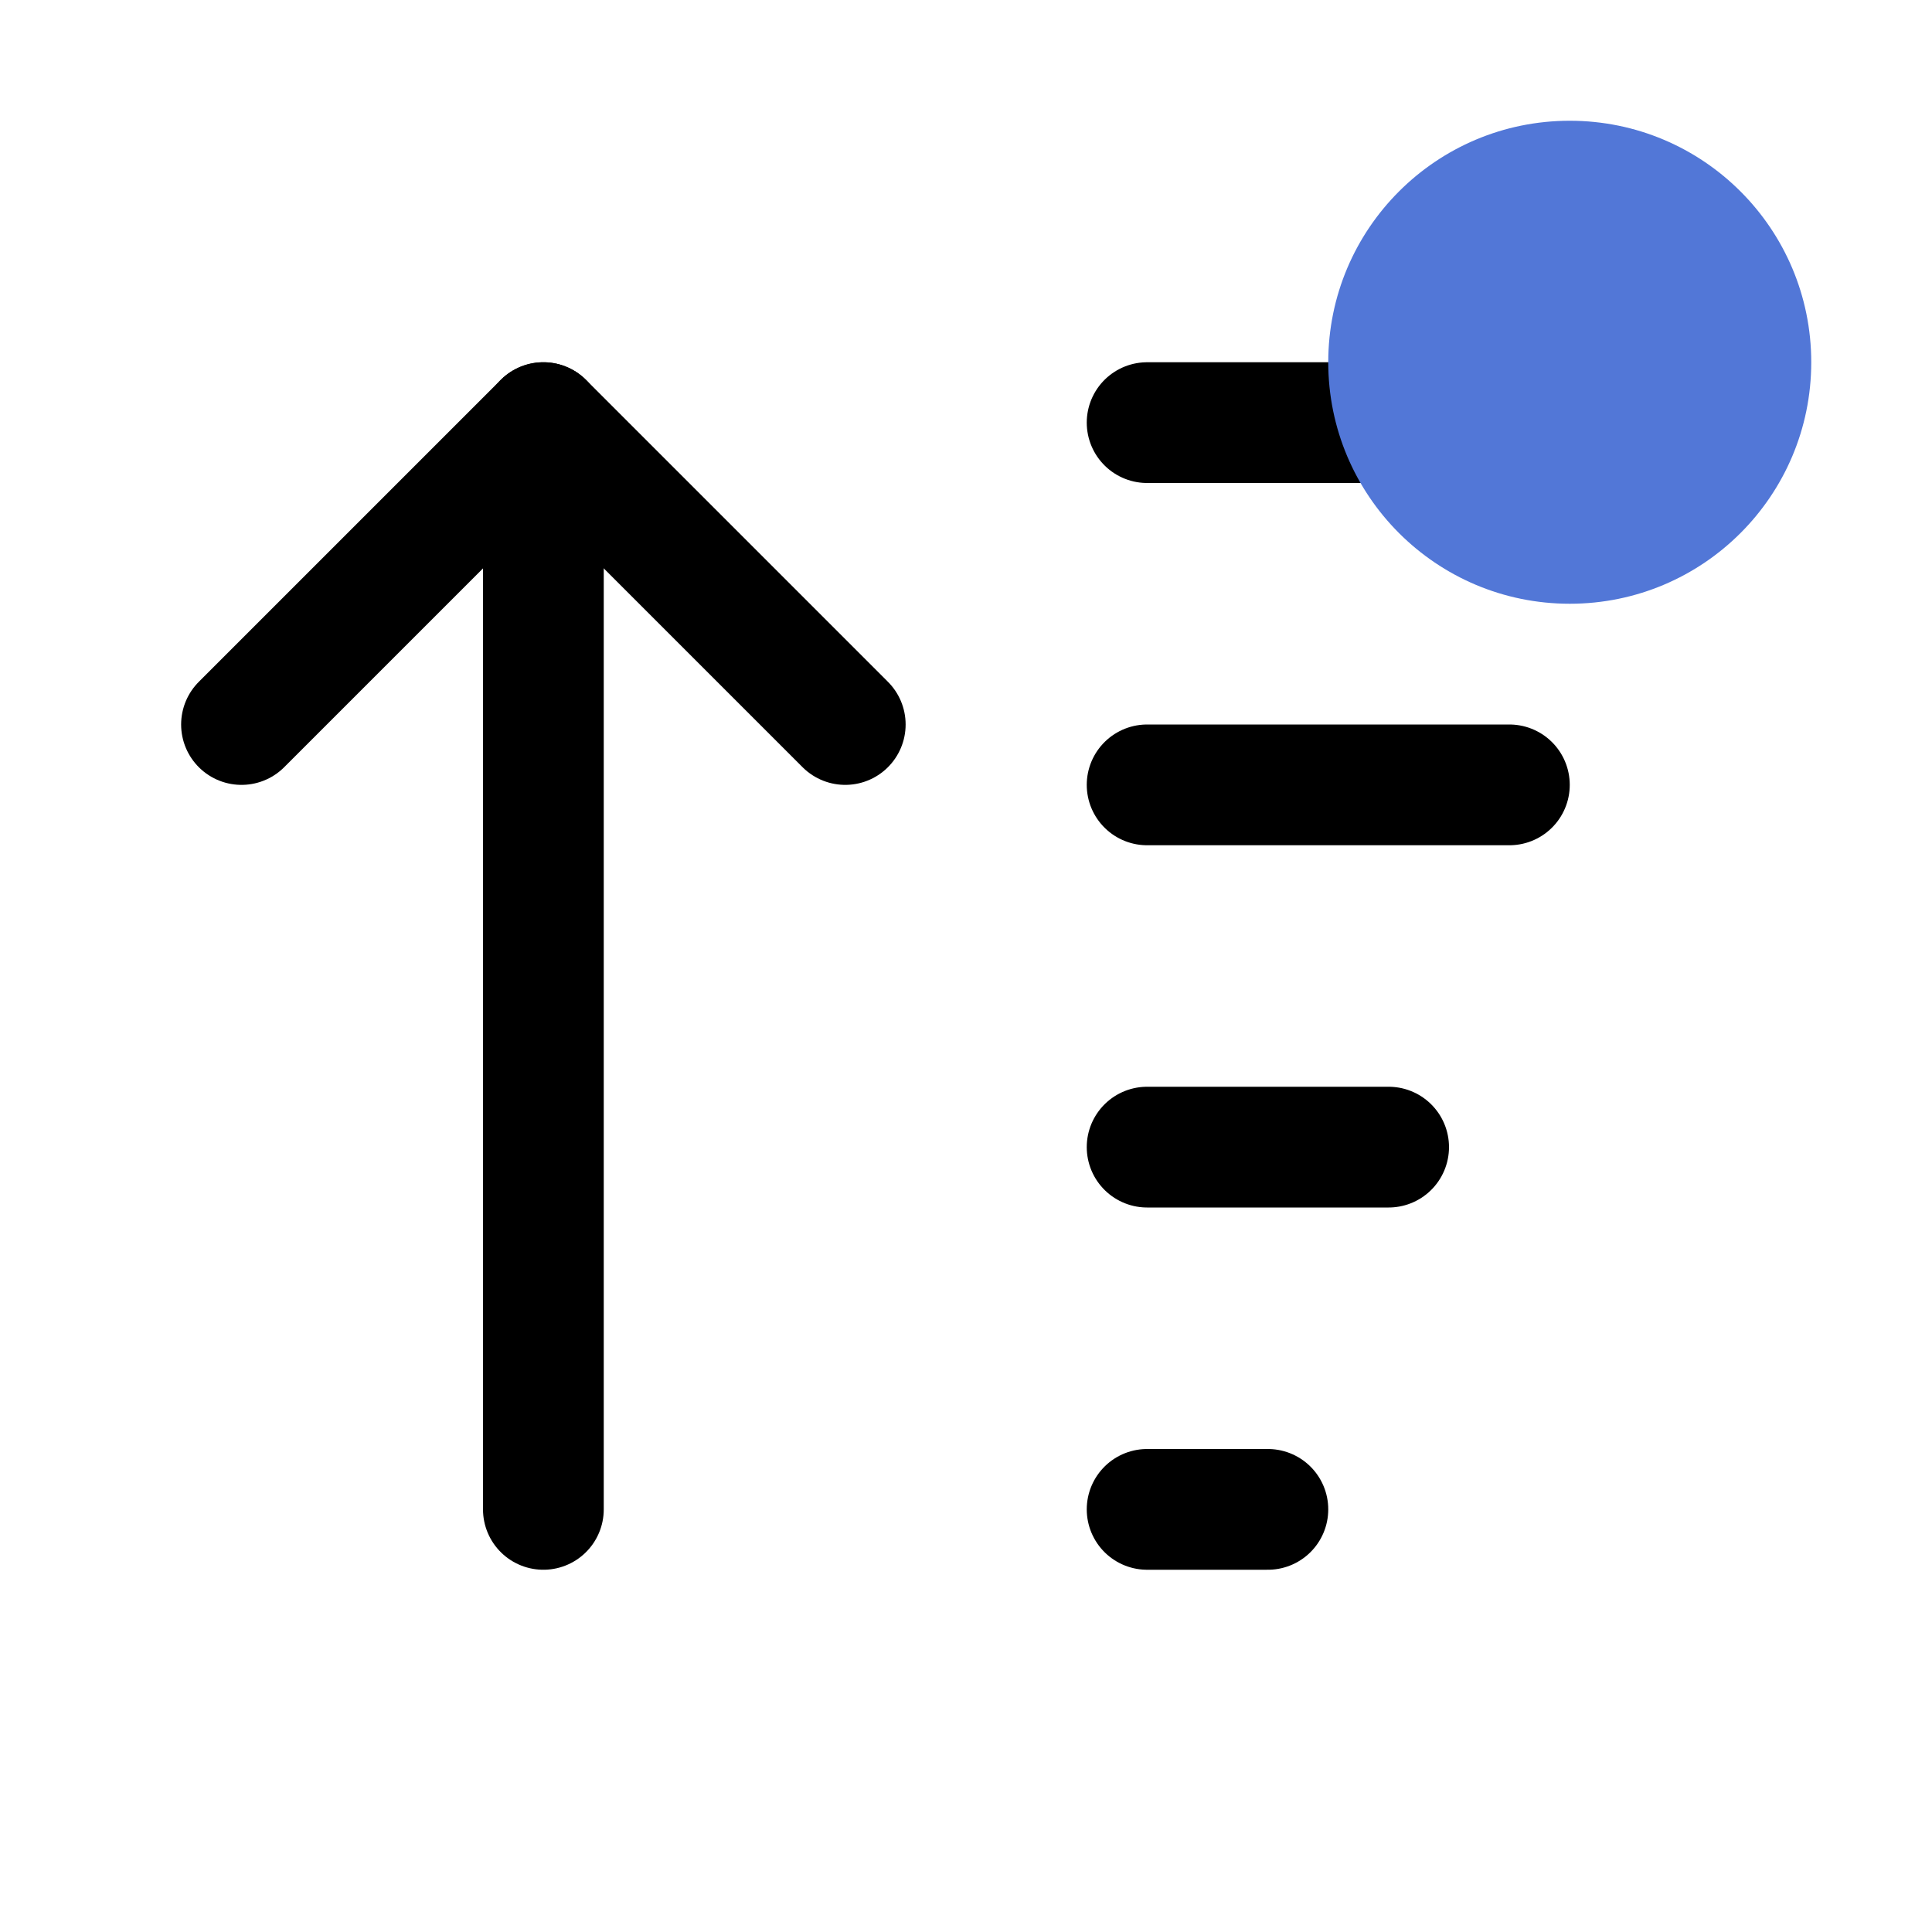 <svg viewBox="0 0 16 16" fill="none" xmlns="http://www.w3.org/2000/svg">
<path d="M2 6L4.5 3.5L7 6" stroke="currentColor" stroke-linecap="round" stroke-linejoin="round"/>
<path d="M4.5 12.5V3.5" stroke="currentColor" stroke-linecap="round" stroke-linejoin="round"/>
<path d="M9.5 3.5H13.5" stroke="currentColor" stroke-linecap="round" stroke-linejoin="round"/>
<path d="M9.5 6.5H12.5" stroke="currentColor" stroke-linecap="round" stroke-linejoin="round"/>
<path d="M9.5 9.5H11.5" stroke="currentColor" stroke-linecap="round" stroke-linejoin="round"/>
<path d="M9.5 12.5H10.5" stroke="currentColor" stroke-linecap="round" stroke-linejoin="round"/>
<path fill-rule="evenodd" clip-rule="evenodd" d="M13 5C14.105 5 15 4.105 15 3C15 1.895 14.105 1 13 1C11.895 1 11 1.895 11 3C11 4.105 11.895 5 13 5ZM13 1.5C12.172 1.5 11.5 2.172 11.5 3C11.5 3 11.5 3 11.5 3C11.5 2.172 12.172 1.5 13 1.5Z" fill="#5277D7"/>
</svg>

